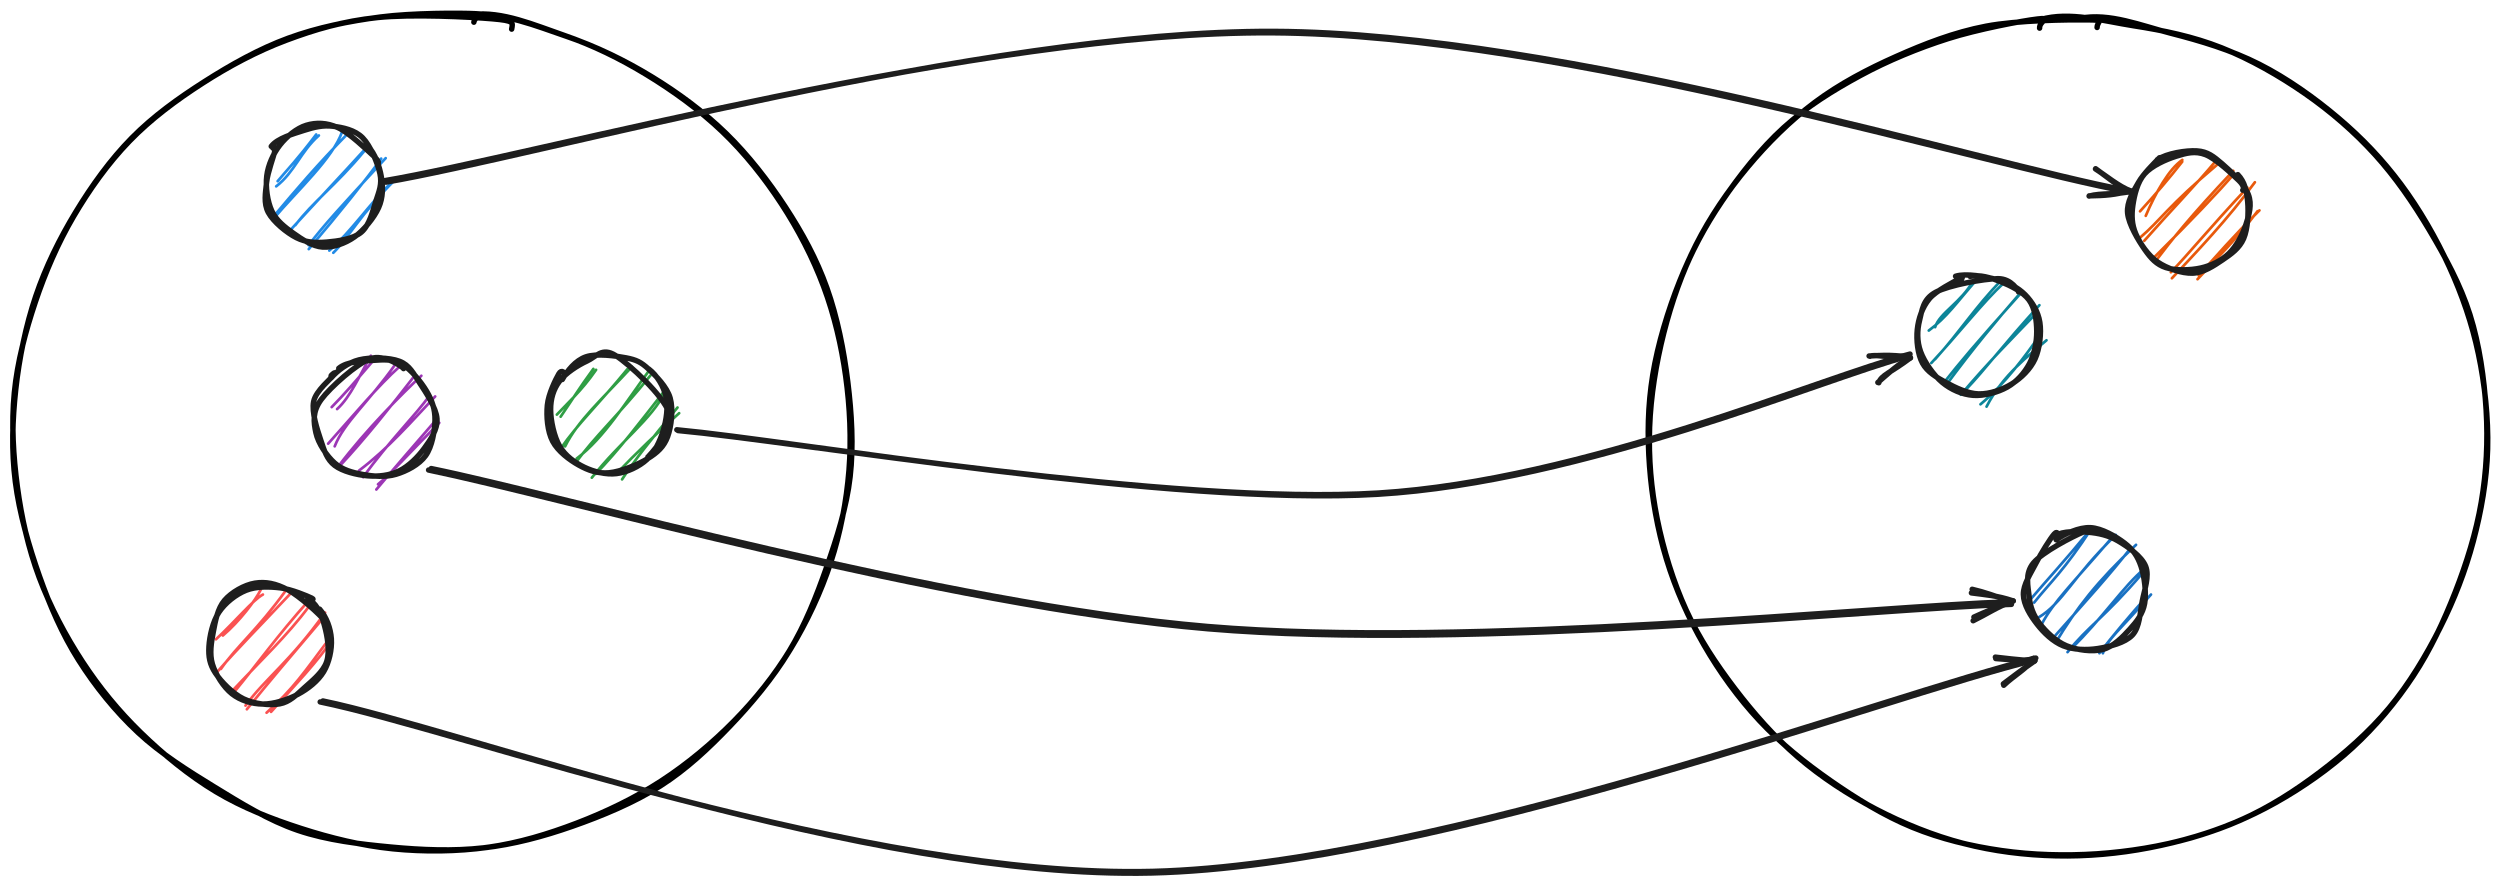 <svg version="1.1" xmlns="http://www.w3.org/2000/svg" viewBox="0 0 1840 652.687" width="1840" height="652.687">
  <g stroke-linecap="round" transform="translate(10 10) rotate(0 308 308)">
    <path d="M337.35 0.74 C359.64 -2.02, 383.5 8.56, 404.92 15.92 C426.34 23.29, 446.39 33.11, 465.85 44.95 C485.31 56.79, 505.14 71.12, 521.67 86.95 C538.21 102.78, 552.62 120.93, 565.03 139.91 C577.44 158.89, 588.26 179.65, 596.16 200.83 C604.06 222.01, 609.31 244.43, 612.43 266.98 C615.54 289.53, 616.67 313.32, 614.85 336.13 C613.02 358.94, 608.64 381.91, 601.47 403.83 C594.3 425.75, 583.7 448.22, 571.84 467.66 C559.99 487.11, 546.23 504.32, 530.36 520.51 C514.48 536.7, 495.88 552.26, 476.58 564.81 C457.28 577.35, 435.81 587.64, 414.57 595.78 C393.32 603.91, 371.71 610.47, 349.13 613.62 C326.55 616.78, 302.03 617.03, 279.09 614.72 C256.15 612.4, 233.2 606.72, 211.51 599.72 C189.81 592.72, 168.57 584.46, 148.92 572.69 C129.27 560.93, 109.96 545.09, 93.6 529.15 C77.23 513.21, 63.21 496.1, 50.75 477.06 C38.28 458.01, 26.81 436.31, 18.82 414.88 C10.84 393.44, 5.86 371.1, 2.81 348.47 C-0.24 325.83, -1.67 301.77, 0.54 279.05 C2.75 256.34, 8.81 233.75, 16.06 212.15 C23.31 190.56, 32.52 169.19, 44.05 149.49 C55.59 129.78, 69.44 110.26, 85.26 93.9 C101.08 77.54, 119.75 63.69, 138.96 51.32 C158.16 38.95, 179.02 27.74, 200.49 19.68 C221.96 11.61, 242.48 5.56, 267.78 2.92 C293.07 0.28, 335.79 2.42, 352.26 3.84 C368.73 5.26, 367.45 6.46, 366.58 11.44 M337.92 1.51 C360.04 -1.14, 384.73 9.17, 406.63 16.62 C428.53 24.08, 449.69 34.33, 469.3 46.25 C488.91 58.16, 507.82 72.08, 524.29 88.11 C540.75 104.13, 555.69 123.42, 568.08 142.39 C580.47 161.37, 590.96 180.52, 598.61 201.97 C606.26 223.43, 611.13 247.99, 613.98 271.14 C616.83 294.28, 618.31 318.12, 615.7 340.86 C613.1 363.6, 605.84 386.14, 598.34 407.57 C590.85 429.01, 582.53 450.03, 570.71 469.48 C558.89 488.93, 543.2 507.78, 527.41 524.28 C511.63 540.78, 495.32 556.17, 475.97 568.48 C456.62 580.79, 433.01 590.54, 411.32 598.13 C389.63 605.72, 368.08 611.48, 345.82 614.03 C323.56 616.58, 300.5 615.57, 277.75 613.43 C254.99 611.28, 230.91 608.52, 209.27 601.16 C187.63 593.8, 167.54 581.28, 147.91 569.26 C128.29 557.25, 108.22 544.66, 91.52 529.07 C74.83 513.48, 59.83 494.86, 47.75 475.7 C35.67 456.55, 26.81 435.98, 19.06 414.12 C11.32 392.26, 4.18 367.49, 1.28 344.55 C-1.63 321.61, -0.89 299.23, 1.61 276.48 C4.11 253.74, 8.94 229.81, 16.29 208.08 C23.64 186.36, 33.9 165.57, 45.69 146.14 C57.48 126.71, 71.22 107.52, 87.02 91.51 C102.82 75.49, 121.31 62.28, 140.51 50.04 C159.7 37.8, 180.58 26.02, 202.18 18.09 C223.79 10.17, 247.11 5.49, 270.13 2.5 C293.15 -0.5, 328.86 -0.53, 340.3 0.1 C351.74 0.74, 339.37 0.83, 338.77 6.33" stroke="#000000" stroke-width="4" fill="none"></path>
  </g>
  <g stroke-linecap="round" transform="translate(194 92) rotate(0 44 44)">
    <path d="M12.18 14.56 C12.18 14.56, 12.18 14.56, 12.18 14.56 M12.18 14.56 C12.18 14.56, 12.18 14.56, 12.18 14.56 M9.28 45.16 C22.89 34.66, 27.07 19.78, 40.69 7.7 M10.35 41.35 C17 33.39, 25.04 25.14, 38.71 6.98 M6.97 69.35 C25.69 47.24, 50.87 24.67, 57.86 4.81 M7.88 66.69 C24.05 47.49, 39.06 29.81, 62.13 6.13 M23.36 73.76 C36.43 56.33, 52.93 44.76, 74.27 19.01 M19.44 77.65 C37.57 57.73, 55.39 39.03, 76.44 15.87 M33.25 91.35 C55.17 65.58, 76.51 38.84, 86.56 24.72 M33.12 88.46 C44.4 73.75, 56.12 60.87, 89.86 24.41 M51.31 94.05 C63.07 82.51, 70.63 66.33, 96.89 40.23 M48.37 92.44 C64.61 78.33, 78.34 57.45, 93.9 42.59" stroke="#228be6" stroke-width="2" fill="none"></path>
    <path d="M76.7 15.45 C82.13 21.04, 85.31 30.42, 86.64 37.99 C87.97 45.55, 87.97 53.44, 84.66 60.85 C81.36 68.25, 73.69 77.6, 66.83 82.44 C59.97 87.27, 50.98 90.33, 43.5 89.87 C36.02 89.4, 28.18 84.09, 21.94 79.66 C15.7 75.23, 9.35 70.35, 6.08 63.31 C2.81 56.27, 1.33 45.53, 2.33 37.42 C3.33 29.32, 7.21 20.89, 12.07 14.69 C16.93 8.48, 24.38 2.31, 31.49 0.18 C38.6 -1.95, 46.47 -1.85, 54.72 1.93 C62.98 5.7, 76.11 18.4, 81 22.84 C85.89 27.29, 84.26 28.39, 84.07 28.61 M5.64 15.74 C10.03 9.76, 22.06 6.47, 29.63 4 C37.2 1.53, 43.85 0.02, 51.06 0.92 C58.28 1.82, 67.15 3.57, 72.91 9.41 C78.68 15.24, 84.02 28.18, 85.66 35.92 C87.29 43.66, 85.01 48.67, 82.71 55.83 C80.42 63, 77.93 73.88, 71.9 78.93 C65.86 83.98, 54.48 85.49, 46.52 86.16 C38.56 86.83, 31.32 86.57, 24.15 82.95 C16.98 79.33, 7.15 71.22, 3.5 64.43 C-0.15 57.64, 1.42 49.79, 2.22 42.21 C3.02 34.63, 7.51 23.15, 8.28 18.95 C9.05 14.74, 6.27 16.23, 6.82 16.98" stroke="#1e1e1e" stroke-width="4" fill="none"></path>
  </g>
  <g stroke-linecap="round" transform="translate(154 430) rotate(0 44 44)">
    <path d="M10.96 12.18 C10.96 12.18, 10.96 12.18, 10.96 12.18 M10.96 12.18 C10.96 12.18, 10.96 12.18, 10.96 12.18 M4.95 40.53 C19.21 27.26, 32.33 11.42, 39.5 7.59 M10.03 37.75 C22.27 27.36, 34.13 11.76, 38.02 3.82 M8.6 62.34 C20.38 45.37, 35.2 33.91, 56.38 4.59 M6.22 64.17 C20.67 47.5, 38.13 29.98, 60.96 5.63 M17.46 77.94 C36.51 57.61, 58.07 37.2, 73.44 16.26 M18.84 78.77 C34.63 59.66, 49.81 38.22, 73.36 11.89 M26.68 89.34 C41.14 69.46, 59.51 57.05, 85.27 20.87 M27.69 92.04 C44.57 71.19, 58.79 54.4, 84.45 24.2 M42.2 94.57 C62.44 76.23, 69.36 65.59, 89.55 38.51 M45.49 93.95 C61.84 75.68, 81.43 55.09, 90.86 40.18" stroke="#fa5252" stroke-width="2" fill="none"></path>
    <path d="M81.26 18.34 C86.35 24.16, 89.39 32.56, 89.88 40.24 C90.37 47.91, 88.3 57.59, 84.21 64.39 C80.11 71.18, 72.76 77.02, 65.3 80.99 C57.85 84.96, 47.58 88.25, 39.48 88.19 C31.38 88.13, 22.9 85.53, 16.71 80.63 C10.52 75.74, 4.63 66.42, 2.35 58.81 C0.07 51.2, 1.52 42.78, 3.01 34.95 C4.49 27.13, 6.14 17.82, 11.23 11.87 C16.33 5.91, 25.79 0.49, 33.57 -0.79 C41.35 -2.08, 49.23 -0.6, 57.94 4.15 C66.64 8.9, 80.97 21.81, 85.82 27.72 C90.68 33.62, 88.15 39.3, 87.05 39.58 M74.07 11.44 C80.32 16.16, 82.78 22.98, 84.84 30.56 C86.9 38.13, 88.92 49.29, 86.44 56.89 C83.97 64.5, 75.77 71, 69.99 76.19 C64.22 81.38, 59.26 86.7, 51.8 88.05 C44.33 89.41, 33.08 88.1, 25.2 84.32 C17.33 80.53, 8.76 71.74, 4.52 65.34 C0.29 58.93, -0.65 53.31, -0.22 45.86 C0.21 38.42, 2.52 27.58, 7.08 20.68 C11.64 13.78, 19.62 7.46, 27.15 4.46 C34.68 1.46, 44.22 1.71, 52.28 2.67 C60.33 3.63, 72.28 8.66, 75.48 10.23 C78.68 11.8, 72.23 11.47, 71.48 12.1" stroke="#1e1e1e" stroke-width="4" fill="none"></path>
  </g>
  <g stroke-linecap="round" transform="translate(404 260) rotate(0 44 44)">
    <path d="M8.07 20.26 C8.07 20.26, 8.07 20.26, 8.07 20.26 M8.07 20.26 C8.07 20.26, 8.07 20.26, 8.07 20.26 M8.64 46.69 C17.53 33.73, 21.37 26.98, 32.7 11.51 M5.84 45.16 C12.97 37.38, 23.89 27.93, 34.71 12.2 M11.9 68.57 C21.4 49.42, 38.34 34.63, 61.08 9.96 M8.83 69.91 C21.14 51.96, 37.1 37.01, 57.74 11.71 M20.38 77.54 C40.57 62.32, 56.35 36.38, 74.26 11.99 M19.66 80.74 C33.49 61.44, 50.68 46.17, 74.69 16.38 M31.57 91.58 C52.97 64.63, 75.42 48.73, 85.82 28.12 M34.33 88.88 C51.19 71.68, 67.75 49.85, 85.85 26.62 M49.59 88.71 C64.11 73.55, 81.3 57.12, 95.86 44.1 M53.84 92.82 C63.58 77.96, 74.55 64.25, 94.64 39.94" stroke="#2f9e44" stroke-width="2" fill="none"></path>
    <path d="M73.52 11.61 C79.6 16.23, 84.36 24.25, 86.12 31.8 C87.89 39.36, 86.44 49.21, 84.1 56.94 C81.77 64.67, 77.86 72.91, 72.13 78.19 C66.4 83.46, 57.4 87.63, 49.72 88.58 C42.05 89.52, 33.04 87.23, 26.07 83.88 C19.1 80.52, 12.05 75.48, 7.92 68.42 C3.78 61.36, 1.3 49.49, 1.27 41.53 C1.24 33.56, 3.28 26.6, 7.75 20.63 C12.22 14.65, 21.2 8.86, 28.09 5.69 C34.98 2.53, 39.04 -4.69, 49.09 1.65 C59.13 7.99, 84.38 31.32, 88.34 43.76 C92.3 56.2, 73.33 76.03, 72.86 76.28 M9.85 19.32 C13.48 12.92, 19.46 5.26, 27.29 2.6 C35.12 -0.06, 49.17 1.88, 56.82 3.37 C64.48 4.85, 67.79 6.56, 73.2 11.5 C78.6 16.44, 86.9 24.67, 89.26 32.99 C91.62 41.31, 90.12 54.01, 87.36 61.43 C84.6 68.86, 79.86 73.13, 72.7 77.55 C65.53 81.97, 52.81 87.14, 44.37 87.94 C35.92 88.75, 28.96 86.22, 22.02 82.36 C15.08 78.5, 6.61 72.15, 2.74 64.8 C-1.12 57.45, -1.93 46.52, -1.17 38.25 C-0.41 29.98, 5.07 18.98, 7.29 15.17 C9.51 11.36, 11.34 14.71, 12.15 15.4" stroke="#1e1e1e" stroke-width="4" fill="none"></path>
  </g>
  <g stroke-linecap="round" transform="translate(1214 14) rotate(0 308 308)">
    <path d="M316.94 -0.54 C338.67 -4.75, 361.75 4.85, 383.71 10.47 C405.68 16.1, 428.16 22.81, 448.71 33.21 C469.27 43.61, 489.66 58.12, 507.05 72.85 C524.45 87.58, 539.49 103.38, 553.08 121.6 C566.67 139.82, 579.09 161.39, 588.59 182.19 C598.1 202.98, 605.37 223.98, 610.08 246.38 C614.8 268.78, 617.51 293.58, 616.89 316.57 C616.27 339.55, 612.19 362.41, 606.37 384.3 C600.55 406.19, 592.31 427.45, 581.98 447.91 C571.65 468.36, 559.14 489.32, 544.38 507.04 C529.62 524.76, 511.62 540.5, 493.42 554.25 C475.23 568, 456.11 580.27, 435.2 589.55 C414.29 598.84, 390.65 605.55, 367.97 609.94 C345.3 614.33, 321.94 616.41, 299.14 615.88 C276.33 615.36, 253.26 612.53, 231.14 606.78 C209.01 601.03, 186.71 591.98, 166.4 581.38 C146.08 570.78, 126.5 557.96, 109.24 543.19 C91.98 528.42, 76.52 510.79, 62.82 492.78 C49.13 474.77, 36.6 455.94, 27.08 435.12 C17.56 414.3, 10.19 390.28, 5.69 367.85 C1.2 345.42, -0.7 323.36, 0.11 300.54 C0.93 277.72, 4.9 253.33, 10.59 230.93 C16.28 208.54, 23.98 186.49, 34.25 166.18 C44.52 145.87, 57.63 126.56, 72.21 109.07 C86.8 91.59, 103.54 74.85, 121.76 61.27 C139.97 47.69, 160.52 36.93, 181.5 27.6 C202.48 18.26, 224.17 9.79, 247.62 5.29 C271.08 0.79, 308.58 0.46, 322.22 0.62 C335.86 0.77, 329.58 1.23, 329.46 6.22 M287.91 0.36 C309.28 -5.79, 334.07 1.5, 356.25 4.96 C378.44 8.43, 399.95 12.82, 421.01 21.15 C442.07 29.48, 463.8 41.87, 482.6 54.95 C501.4 68.02, 518.57 82.88, 533.81 99.62 C549.04 116.35, 562.31 135.7, 574 155.37 C585.68 175.04, 596.93 195.56, 603.9 217.63 C610.87 239.7, 614.41 264.8, 615.8 287.79 C617.19 310.78, 616.01 333.24, 612.22 355.55 C608.43 377.87, 601.4 400.39, 593.06 421.7 C584.73 443.01, 574.79 464.36, 562.21 483.43 C549.63 502.51, 534.51 520.6, 517.59 536.17 C500.67 551.74, 480.53 565.76, 460.69 576.85 C440.86 587.93, 420.48 596.42, 398.6 602.68 C376.71 608.94, 352.63 612.85, 329.39 614.41 C306.16 615.96, 281.84 615.27, 259.18 612.02 C236.53 608.76, 214.48 603.48, 193.47 594.89 C172.46 586.3, 151.91 573.57, 133.14 560.47 C114.37 547.38, 96.38 532.95, 80.87 516.32 C65.37 499.7, 51.5 480.49, 40.11 460.71 C28.72 440.93, 19.2 419.53, 12.53 397.62 C5.85 375.71, 1.74 351.86, 0.06 329.26 C-1.63 306.67, -1.27 284.75, 2.41 262.05 C6.1 239.36, 13.67 214.42, 22.17 193.09 C30.67 171.76, 40.63 152.96, 53.39 134.1 C66.16 115.24, 81.78 95.36, 98.77 79.93 C115.76 64.5, 135.19 52.44, 155.33 41.53 C175.48 30.62, 197.94 21.4, 219.65 14.48 C241.36 7.55, 274.35 1.27, 285.6 -0.02 C296.85 -1.32, 286.87 1.31, 287.14 6.71" stroke="#000000" stroke-width="4" fill="none"></path>
  </g>
  <g stroke-linecap="round" transform="translate(1492 390) rotate(0 44 44)">
    <path d="M4.84 24.08 C4.84 24.08, 4.84 24.08, 4.84 24.08 M4.84 24.08 C4.84 24.08, 4.84 24.08, 4.84 24.08 M5.1 53.51 C17.08 38.39, 27.1 30.13, 47.58 -1.37 M2.26 51.38 C14.83 36.5, 25.45 25.41, 47.17 -0.94 M8.48 64.39 C26.34 53.61, 33.36 34.63, 65.22 3.7 M10.71 69.34 C19.58 52.8, 32.5 40.43, 61.28 7.03 M21.11 82.73 C36.33 57.52, 51.33 38.12, 80.11 11 M20.91 77.5 C42.57 53.19, 61.76 31.97, 75.67 13.97 M29.71 89.98 C44.61 71.16, 57.14 64.28, 84.8 31.94 M32.23 87.61 C54.53 66.23, 71.48 40.61, 86.25 28.64 M55.73 90.79 C59.45 79.89, 67.32 74.6, 91.13 47.58 M53.15 90.75 C62.85 78.03, 77.23 61.07, 86.95 50.28" stroke="#1971c2" stroke-width="2" fill="none"></path>
    <path d="M21.33 7.28 C27.27 3.01, 38.15 -2.06, 46.55 -1.66 C54.94 -1.26, 65.48 4.93, 71.68 9.69 C77.89 14.44, 81.33 19.47, 83.79 26.86 C86.26 34.26, 87.84 46.39, 86.48 54.08 C85.12 61.76, 80.74 67.33, 75.61 72.98 C70.48 78.63, 63.49 85.93, 55.71 87.98 C47.93 90.03, 36.7 88.46, 28.93 85.27 C21.17 82.08, 13.7 74.85, 9.12 68.82 C4.54 62.79, 2.21 56.51, 1.46 49.08 C0.72 41.66, -1.98 32.2, 4.67 24.27 C11.32 16.35, 32.84 5.1, 41.36 1.54 C49.87 -2.02, 56.26 2.4, 55.77 2.9 M20.51 4.29 C26.28 0.68, 36.93 1.08, 44.66 1.72 C52.4 2.36, 59.82 3.97, 66.91 8.14 C74 12.31, 84.23 19.35, 87.19 26.74 C90.15 34.13, 86.29 44.05, 84.67 52.49 C83.05 60.93, 82.89 71.6, 77.46 77.4 C72.03 83.2, 60.57 85.98, 52.07 87.3 C43.58 88.62, 33.98 88.29, 26.51 85.32 C19.05 82.34, 12.18 75.72, 7.3 69.43 C2.41 63.15, -2.66 55.08, -2.81 47.61 C-2.95 40.15, 2.63 32.06, 6.41 24.64 C10.19 17.21, 17.06 6.23, 19.88 3.05 C22.69 -0.12, 22.92 4.54, 23.3 5.56" stroke="#1e1e1e" stroke-width="4" fill="none"></path>
  </g>
  <g stroke-linecap="round" transform="translate(232 264) rotate(0 44 44)">
    <path d="M17.32 7.1 C17.32 7.1, 17.32 7.1, 17.32 7.1 M17.32 7.1 C17.32 7.1, 17.32 7.1, 17.32 7.1 M16.1 37.09 C26.07 28, 32.57 12.41, 40.94 -2.2 M12.12 35.64 C20.74 26.91, 29.23 17.14, 42.19 2.04 M14.34 64.5 C21.24 46.81, 39.26 32.09, 58.97 4.16 M9.53 62.53 C29.14 40.65, 45.91 20.29, 62.43 5.5 M17.23 78.94 C37.19 52.59, 64.18 25.47, 78.1 12.56 M17.91 79.09 C36.14 59.67, 56.25 34.39, 73.54 12.06 M32.22 82.36 C53.46 66.42, 71.46 45.62, 88.29 27.78 M35.29 87.22 C53.84 61.17, 75.6 39.69, 83.71 27.59 M46.22 92.43 C54.82 85.49, 67.59 71.22, 91.29 47.18 M44.99 96.28 C60.07 78.35, 71.65 65.1, 89.07 44.91" stroke="#9c36b5" stroke-width="2" fill="none"></path>
    <path d="M17.33 7.08 C23.46 1.97, 34.66 1.77, 42.39 1.25 C50.11 0.72, 57.11 0.15, 63.71 3.92 C70.31 7.7, 77.92 17.04, 81.99 23.92 C86.06 30.8, 88.26 37.27, 88.14 45.18 C88.02 53.09, 86.06 64.71, 81.27 71.37 C76.49 78.02, 67.16 82.81, 59.42 85.11 C51.69 87.41, 42.38 86.57, 34.86 85.18 C27.33 83.78, 20 81.87, 14.27 76.75 C8.54 71.64, 2.13 62.26, 0.49 54.47 C-1.15 46.69, -2.25 39.11, 4.43 30.03 C11.12 20.95, 30.49 3.79, 40.59 0 C50.68 -3.79, 64.92 6.43, 65.01 7.3 M11.59 14.28 C16.35 8.79, 23.89 2.89, 32.3 0.83 C40.7 -1.24, 54.59 -0.98, 62.03 1.88 C69.47 4.73, 72.35 10.92, 76.95 17.97 C81.55 25.02, 89.07 36.19, 89.62 44.18 C90.18 52.18, 84.91 59.53, 80.27 65.93 C75.63 72.33, 68.75 79.2, 61.78 82.58 C54.81 85.96, 46.35 86.87, 38.45 86.2 C30.54 85.53, 20.06 82.94, 14.33 78.56 C8.61 74.18, 6.68 67.78, 4.09 59.94 C1.51 52.09, -2.79 39.56, -1.15 31.5 C0.48 23.44, 11.78 14.7, 13.9 11.59 C16.02 8.47, 11.5 12.17, 11.58 12.79" stroke="#1e1e1e" stroke-width="4" fill="none"></path>
  </g>
  <g stroke-linecap="round" transform="translate(1568 112) rotate(0 44 44)">
    <path d="M10.57 15.81 C10.57 15.81, 10.57 15.81, 10.57 15.81 M10.57 15.81 C10.57 15.81, 10.57 15.81, 10.57 15.81 M11.27 46.85 C18.59 29.55, 28.4 12.41, 38.18 5.69 M7.07 43.53 C18 31.52, 28.56 19.26, 38.11 7.03 M7.02 62.97 C21.91 50.35, 27.4 39.92, 63.6 9.42 M10.17 65.23 C28.12 44.79, 49.41 22.7, 62.56 6.81 M17.82 77.06 C44.39 50.81, 65.8 28.06, 76.34 15.98 M18.5 80.2 C30.48 64.51, 42.65 48.78, 75.68 13.73 M30.52 92.8 C48.87 73.13, 71.94 49.07, 91.59 22.14 M29.75 88.4 C43.77 73.81, 55.85 58.55, 86.08 26.08 M49.38 93.51 C65.93 75.65, 77.63 64.6, 93.55 43.44 M50.25 90.76 C62.31 77.48, 75.78 61.69, 94.95 42.85" stroke="#e8590c" stroke-width="2" fill="none"></path>
    <path d="M79.04 16.52 C84.23 21.9, 85.57 28.74, 86.29 36.59 C87 44.44, 86.4 56.49, 83.32 63.61 C80.24 70.72, 74.07 75.05, 67.8 79.29 C61.54 83.53, 53.7 88.82, 45.72 89.07 C37.75 89.32, 26.9 85.6, 19.95 80.78 C12.99 75.97, 7.01 67.15, 3.99 60.19 C0.97 53.24, 0.74 46.41, 1.81 39.05 C2.88 31.68, 5.1 22.02, 10.39 16.02 C15.68 10.02, 26.08 5.4, 33.56 3.03 C41.03 0.67, 47.54 -1.15, 55.24 1.82 C62.94 4.78, 75.18 16.46, 79.75 20.82 C84.32 25.17, 83.27 27.75, 82.66 27.96 M19.78 5.5 C26.7 0.84, 41.02 -1.46, 48.97 -0.95 C56.93 -0.45, 61.19 3.18, 67.49 8.53 C73.79 13.88, 83.87 23.65, 86.77 31.13 C89.68 38.61, 87.31 46.17, 84.93 53.41 C82.54 60.65, 78 69.26, 72.47 74.57 C66.95 79.87, 59.5 83.51, 51.77 85.24 C44.03 86.97, 32.94 87.22, 26.06 84.95 C19.18 82.69, 15.2 78.34, 10.51 71.66 C5.81 64.97, -1.33 53.05, -2.1 44.83 C-2.86 36.6, 2.17 28.9, 5.9 22.29 C9.64 15.67, 17.78 7.87, 20.32 5.15 C22.85 2.43, 20.21 5.54, 21.11 5.95" stroke="#1e1e1e" stroke-width="4" fill="none"></path>
  </g>
  <g stroke-linecap="round" transform="translate(1412 202) rotate(0 44 44)">
    <path d="M13.06 12.68 C13.06 12.68, 13.06 12.68, 13.06 12.68 M13.06 12.68 C13.06 12.68, 13.06 12.68, 13.06 12.68 M12.25 38.79 C15.41 28.32, 31.56 20.62, 40.44 4.35 M7.58 41.29 C20.55 31.76, 28.65 20.13, 42.01 4.72 M12.15 62.49 C31.53 40.9, 40.93 25.03, 61.3 3.88 M9.45 65.18 C29.54 43.64, 46.79 21.05, 63.33 5.71 M20.72 80.94 C40.11 54.64, 58.46 32.58, 74.26 14.45 M18.78 79.56 C29.93 65.5, 40.98 52.06, 75.34 13.77 M31.19 88.5 C51.93 64.09, 68.23 47.82, 87.18 28.07 M34.93 84.7 C48.86 70.2, 61.42 52.88, 89 22.62 M50.1 97.28 C62.37 73.55, 81.2 59.8, 94.21 48.45 M45.63 95.58 C64.01 80.17, 78.55 59.97, 89.24 44.93" stroke="#0c8599" stroke-width="2" fill="none"></path>
    <path d="M37.97 1.41 C45.24 -0.07, 53.1 2.36, 60.33 5.26 C67.56 8.17, 76.9 12.71, 81.35 18.83 C85.8 24.94, 86.98 34.13, 87.03 41.94 C87.08 49.74, 85.26 58.84, 81.65 65.67 C78.03 72.5, 72.24 79.03, 65.34 82.91 C58.44 86.8, 48.22 89.56, 40.25 88.98 C32.28 88.4, 23.95 84.82, 17.51 79.46 C11.06 74.11, 4.37 64.47, 1.59 56.85 C-1.19 49.24, -1.05 41.07, 0.81 33.76 C2.67 26.46, 3.14 18.14, 12.75 13.03 C22.37 7.91, 48.36 3.13, 58.5 3.09 C68.63 3.04, 73.55 12.14, 73.56 12.76 M27.29 1.31 C34.84 -1.11, 49.34 1.54, 57.87 3.8 C66.4 6.06, 73.22 9.62, 78.47 14.86 C83.71 20.11, 88.11 27.38, 89.34 35.27 C90.56 43.15, 89.25 54.62, 85.81 62.16 C82.38 69.7, 75.62 76.24, 68.71 80.53 C61.8 84.82, 52.42 88.07, 44.34 87.9 C36.25 87.73, 27.11 83.27, 20.21 79.5 C13.31 75.73, 6.45 71.78, 2.94 65.28 C-0.58 58.77, -1.71 48.35, -0.88 40.47 C-0.05 32.59, 2.79 24.2, 7.92 18 C13.04 11.8, 25.9 5.65, 29.85 3.26 C33.8 0.87, 31.73 3.15, 31.61 3.67" stroke="#1e1e1e" stroke-width="4" fill="none"></path>
  </g>
  <g stroke-linecap="round">
    <g transform="translate(284 134) rotate(0 640.901 -51.802)">
      <path d="M0.01 0.07 C108.87 -18.36, 440.2 -111.9, 653.68 -110.91 C867.17 -109.92, 1176.08 -13.62, 1280.92 6 M-1.44 -0.94 C107.18 -19.22, 438.45 -111.23, 652.57 -109.85 C866.68 -108.48, 1178.12 -11.76, 1283.24 7.32" stroke="#1e1e1e" stroke-width="4" fill="none"></path>
    </g>
    <g transform="translate(284 134) rotate(0 640.901 -51.802)">
      <path d="M1253.57 10.31 C1262.22 7.82, 1274.03 9.54, 1284.54 6.71 M1253.66 10.14 C1264.83 10.01, 1273.7 9.32, 1282.29 6.56" stroke="#1e1e1e" stroke-width="4" fill="none"></path>
    </g>
    <g transform="translate(284 134) rotate(0 640.901 -51.802)">
      <path d="M1258.27 -9.66 C1265.25 -5.26, 1275.43 3.35, 1284.54 6.71 M1258.36 -9.83 C1267.94 -2.99, 1275.17 3.29, 1282.29 6.56" stroke="#1e1e1e" stroke-width="4" fill="none"></path>
    </g>
  </g>
  <mask></mask>
  <g stroke-linecap="round">
    <g transform="translate(498 316) rotate(0 453.949 -3.244)">
      <path d="M1.05 0.89 C87.33 8.75, 365.53 56.24, 516.65 46.85 C667.77 37.47, 842.35 -38.44, 907.76 -55.4 M0.14 0.31 C86.41 8.3, 364.92 56.84, 516.04 47.79 C667.16 38.74, 841.84 -36.51, 906.86 -53.98" stroke="#1e1e1e" stroke-width="4" fill="none"></path>
    </g>
    <g transform="translate(498 316) rotate(0 453.949 -3.244)">
      <path d="M884.8 -34.3 C886.48 -39.95, 893.74 -41.75, 908.08 -52.62 M884.1 -34.5 C889.77 -39.33, 895.07 -44.74, 907.7 -53.22" stroke="#1e1e1e" stroke-width="4" fill="none"></path>
    </g>
    <g transform="translate(498 316) rotate(0 453.949 -3.244)">
      <path d="M878.35 -53.78 C881.36 -55.33, 889.99 -52.98, 908.08 -52.62 M877.65 -53.98 C884.79 -54.3, 891.58 -55.19, 907.7 -53.22" stroke="#1e1e1e" stroke-width="4" fill="none"></path>
    </g>
  </g>
  <mask></mask>
  <g stroke-linecap="round">
    <g transform="translate(316 346) rotate(0 581.917 60.198)">
      <path d="M-0.56 -0.06 C94.97 19.6, 379.02 100.32, 573.18 116.8 C767.34 133.28, 1066.07 101.76, 1164.39 98.82 M1.35 -1.14 C96.82 18.29, 379.11 98.75, 572.85 115.09 C766.6 131.43, 1065.49 99.89, 1163.83 96.9" stroke="#1e1e1e" stroke-width="4" fill="none"></path>
    </g>
    <g transform="translate(316 346) rotate(0 581.917 60.198)">
      <path d="M1136.23 110.86 C1146.03 106.08, 1154.32 100.38, 1165.73 96.28 M1136.8 108.19 C1145.27 104.22, 1153.29 101.3, 1163.68 96.58" stroke="#1e1e1e" stroke-width="4" fill="none"></path>
    </g>
    <g transform="translate(316 346) rotate(0 581.917 60.198)">
      <path d="M1134.96 90.38 C1144.94 91.75, 1153.6 92.19, 1165.73 96.28 M1135.53 87.71 C1144.57 89.78, 1152.97 92.91, 1163.68 96.58" stroke="#1e1e1e" stroke-width="4" fill="none"></path>
    </g>
  </g>
  <mask></mask>
  <g stroke-linecap="round">
    <g transform="translate(236 516) rotate(0 631.006 47.512)">
      <path d="M-0.34 0.63 C101.52 21.46, 401.91 130.72, 612.36 125.33 C822.81 119.95, 1153.94 -5.33, 1262.35 -31.66 M1.68 -0.09 C103.31 20.86, 401.59 131.54, 611.6 126.52 C821.62 121.51, 1153.12 -3.77, 1261.77 -30.17" stroke="#1e1e1e" stroke-width="4" fill="none"></path>
    </g>
    <g transform="translate(236 516) rotate(0 631.006 47.512)">
      <path d="M1238.76 -11.65 C1246.16 -18.76, 1257.45 -25.11, 1260.69 -31.42 M1238.48 -12.69 C1244.54 -17.16, 1249.98 -21.58, 1261.5 -29.53" stroke="#1e1e1e" stroke-width="4" fill="none"></path>
    </g>
    <g transform="translate(236 516) rotate(0 631.006 47.512)">
      <path d="M1232.87 -31.31 C1242.69 -30.54, 1256.32 -29.04, 1260.69 -31.42 M1232.59 -32.35 C1240.15 -31.49, 1247.19 -30.55, 1261.5 -29.53" stroke="#1e1e1e" stroke-width="4" fill="none"></path>
    </g>
  </g>
  <mask></mask>
</svg>
